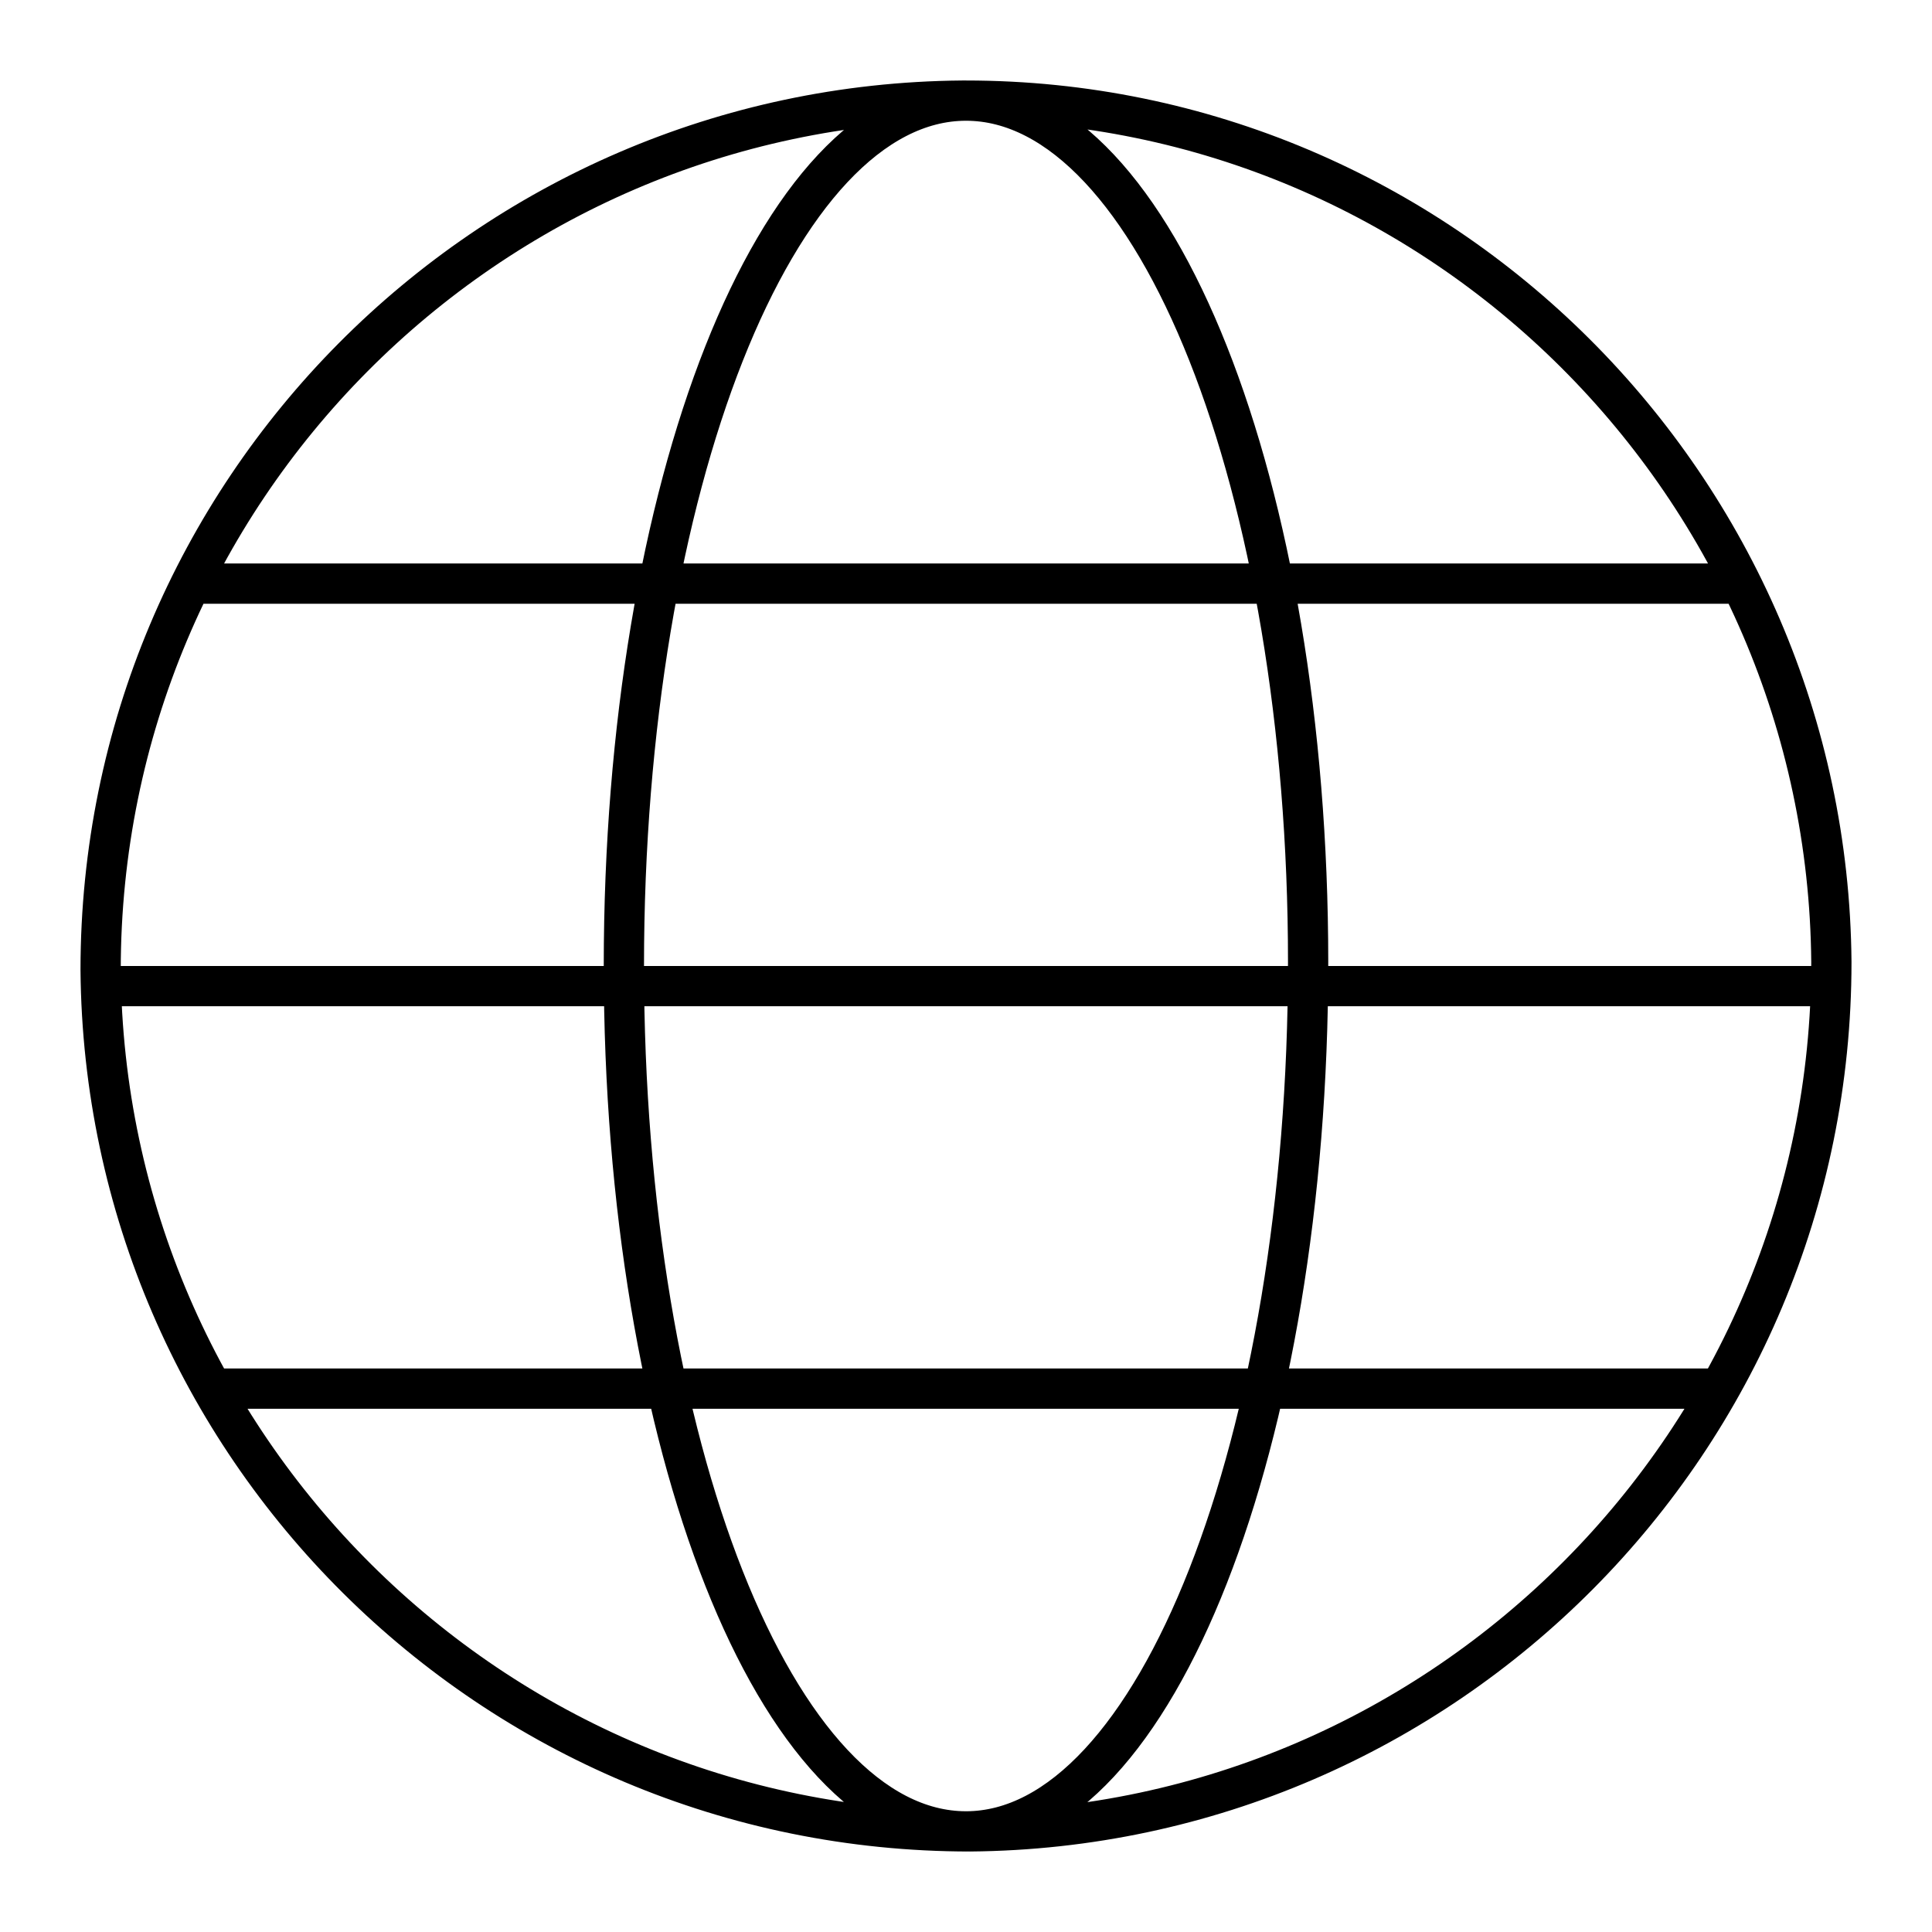 <svg width="48" height="48" viewBox="0 0 48 48" version="1.1" xmlns="http://www.w3.org/2000/svg">
    <title>
        languages-large
    </title>
    <path d="M32.5,23.9 C32.5,35.8 28.7,45.5 24,45.5 C19.3,45.5 15.5,35.9 15.5,24 C15.5,12.1 19.3,2.5 24,2.5 C28.7,2.5 32.5,12.1 32.5,23.9 Z M5.3,34.5 L42.7,34.5 L5.3,34.5 Z M2.5,24.5 L45.5,24.5 L2.5,24.5 Z M4.8,14.5 L43.3,14.5 L4.8,14.5 Z M45.5,23.9 C45.5,35.8 35.9,45.4 24.1,45.5 C12.2,45.5 2.6,35.9 2.5,24.1 C2.5,12.2 12.1,2.6 23.9,2.5 C23.9,2.5 23.9,2.5 24,2.5 C35.8,2.5 45.4,12.1 45.5,23.9 Z" stroke="currentColor" stroke-width="1" fill="none" fill-rule="evenodd"/>
</svg>
